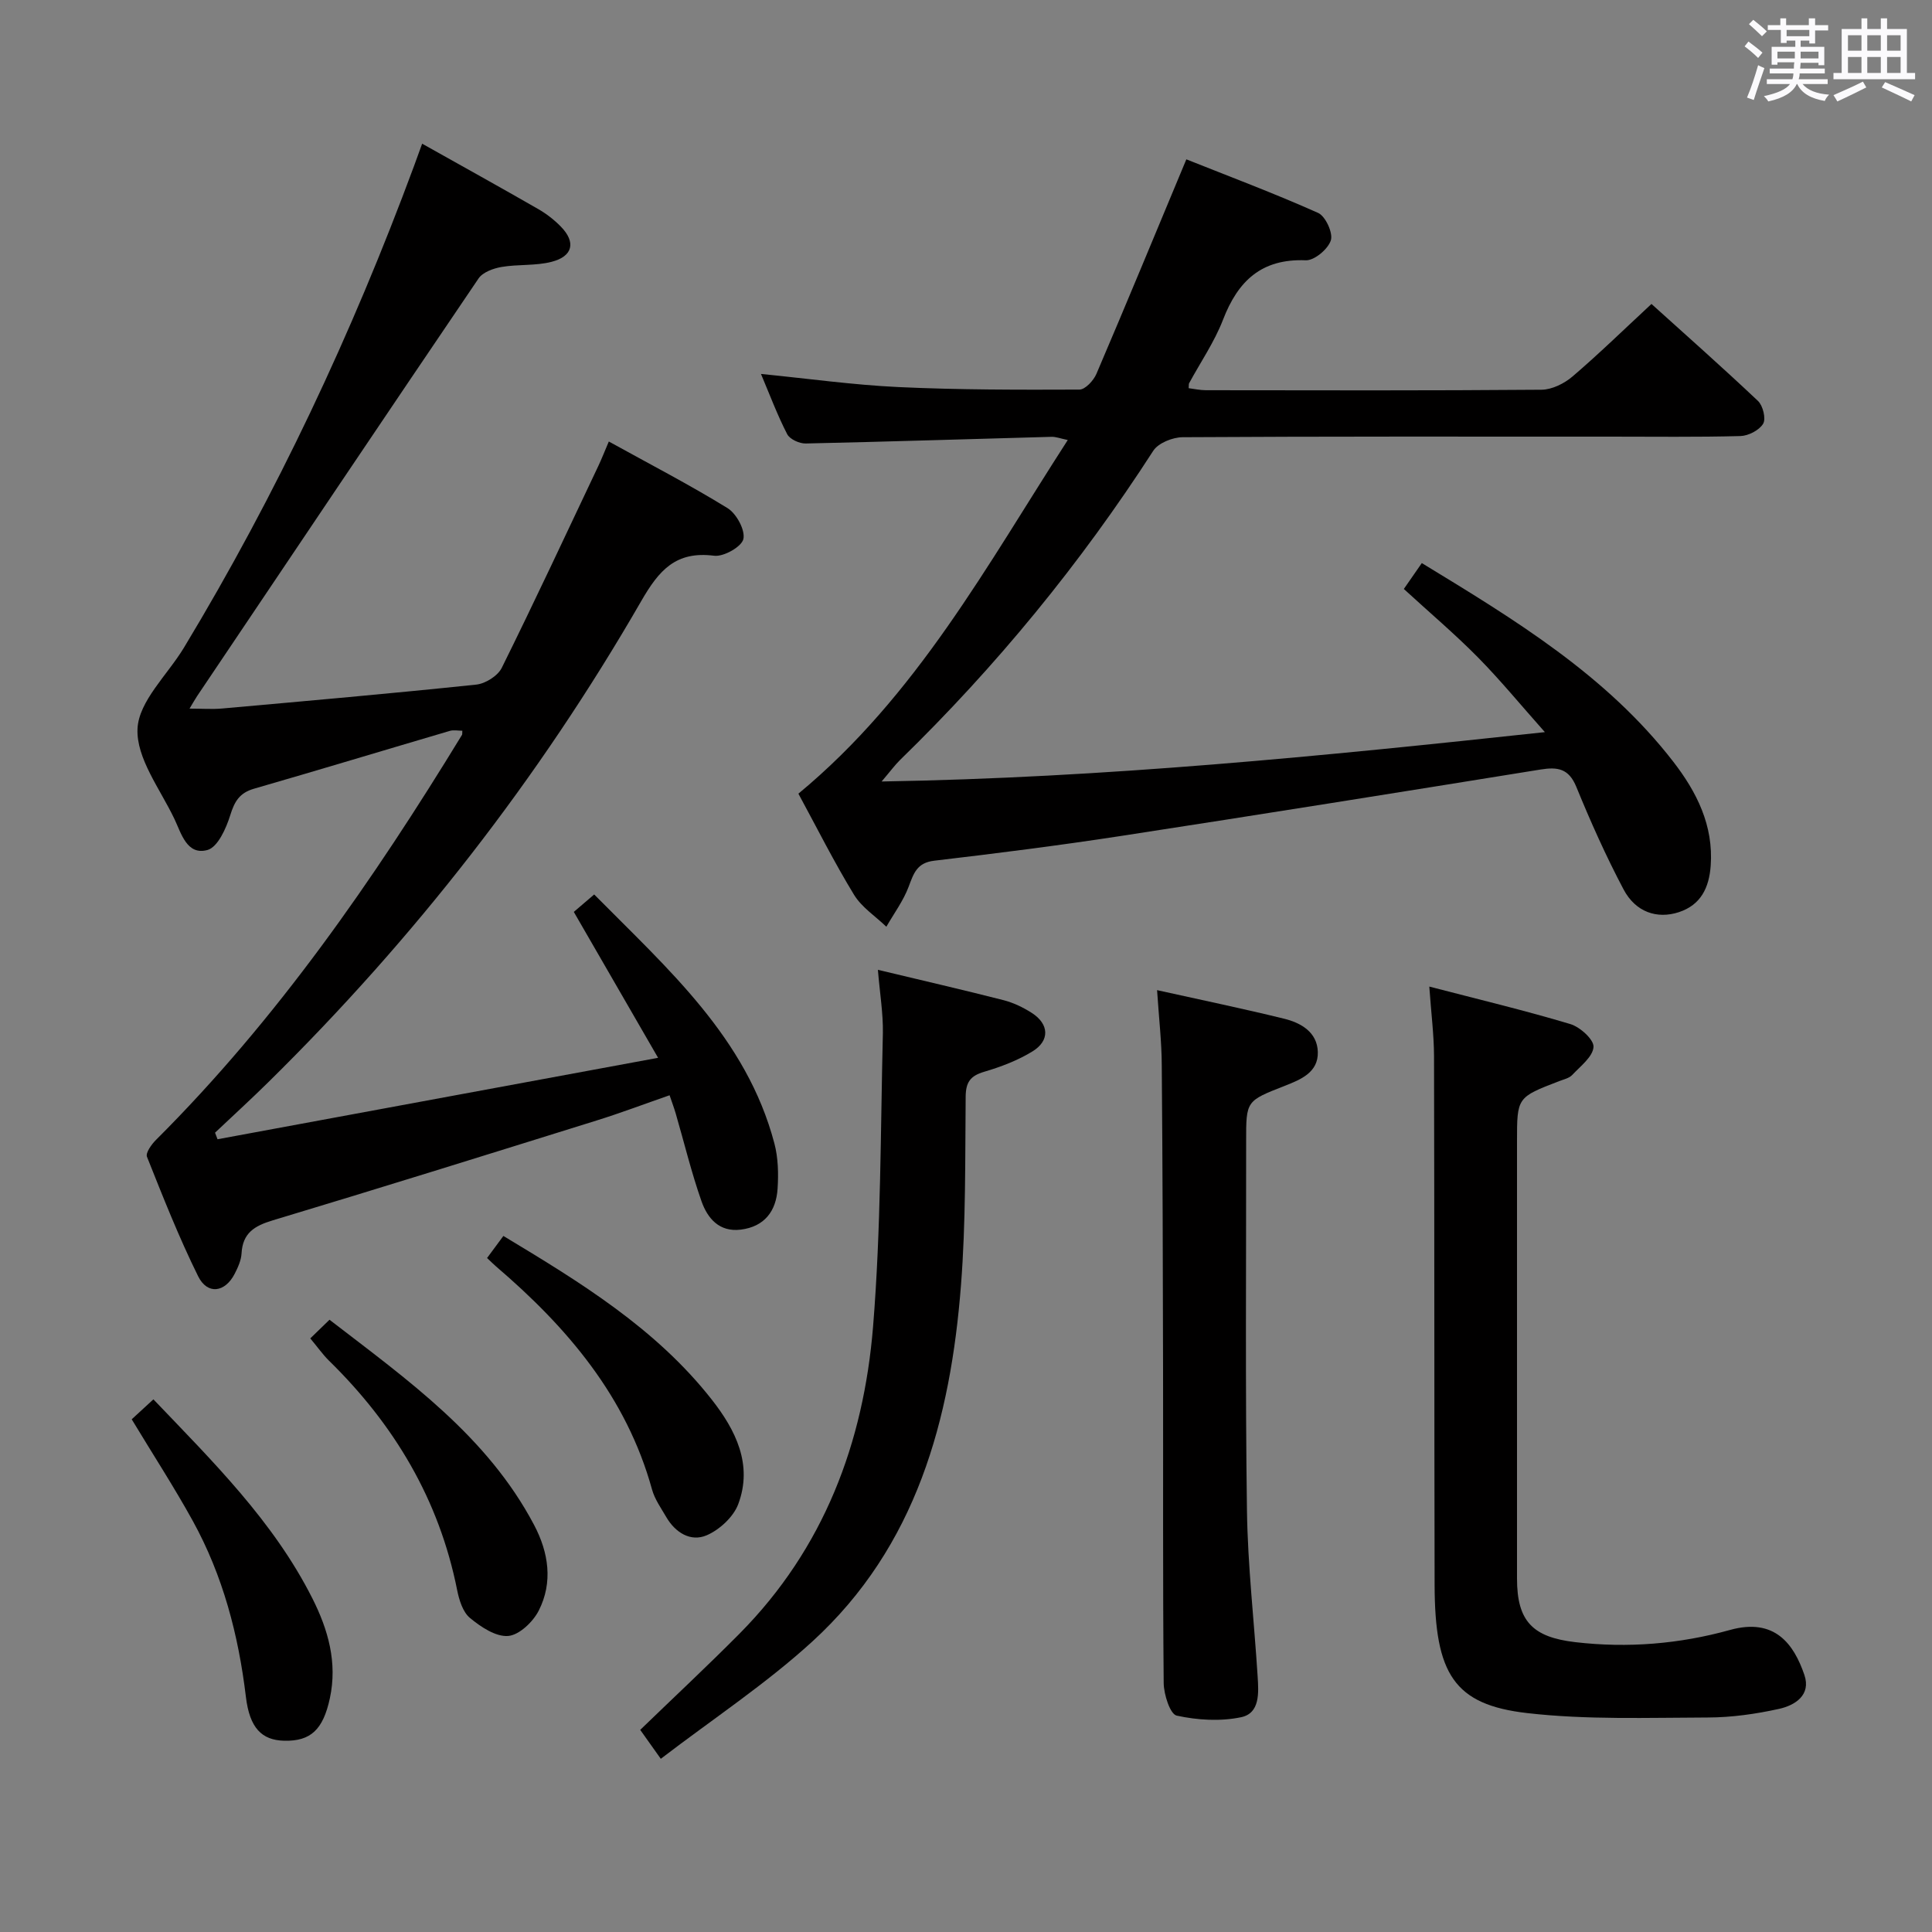 <svg enable-background="new 0 0 400 400" viewBox="0 0 400 400" xmlns="http://www.w3.org/2000/svg"><rect x="0" y="0" width="400" height="400" fill="#808080" stroke="none"/><path d="m361.2 9.6.8-1c.9.7 1.9 1.4 2.9 2.3l-.9 1.1c-1-1-2-1.8-2.8-2.4zm.5 10.6c.9-2.1 1.6-4.3 2.3-6.7.4.2.8.4 1.3.6-.7 2.1-1.5 4.3-2.2 6.6zm.4-15.2.9-.9c1 .8 2 1.6 2.8 2.4l-1 1c-.9-.9-1.8-1.7-2.7-2.5zm12.5-1.2h1.2v1.4h2.7v1.1h-2.7v2.7h-1.2v-.6h-1.8v1.3h4.9v3.8h-1.2v-.5h-3.7c0 .4-.1.9-.1 1.2h5.1v1h-5.2c0 .5-.1.9-.2 1.2h6v1h-5.2c1.1 1.3 2.9 2 5.5 2.2-.4.4-.7.8-.9 1.3-2.9-.5-4.8-1.6-5.7-3.5h-.1c-.8 1.7-2.7 2.9-5.9 3.6-.2-.4-.6-.8-.9-1.1 2.8-.6 4.6-1.4 5.4-2.5h-4.8v-1h5.3c.1-.3.2-.7.2-1.2h-4.9v-1h5c0-.4 0-.8.1-1.3h-3.5v.5h-1.2v-3.7h4.9v-1.3h-1.8v.5h-1.2v-2.7h-2.7v-1h2.6v-1.4h1.2v1.4h4.7v-1.4zm-6.6 8.3h3.6c0-.4 0-.9 0-1.4h-3.6zm1.9-4.6h4.7v-1.3h-4.7zm6.6 3.2h-3.7v1.4h3.7z" fill="#fbfafc"/><path d="m385.3 3.8h1.3v2.2h2.8v-2.2h1.3v2.2h4.1v9.1h1.7v1.3h-16.9v-1.3h1.7v-9.1h4.1v-2.2zm.4 13.1.7 1.2c-1.8.9-3.8 1.9-6 2.9-.2-.4-.5-.8-.8-1.3 2.3-1 4.3-1.9 6.1-2.8zm-3.1-6.4h2.8v-3.2h-2.8zm0 4.6h2.8v-3.3h-2.8zm4-4.6h2.8v-3.2h-2.8zm0 4.6h2.8v-3.3h-2.8zm3.7 1.9c2.1.9 4.1 1.8 6.1 2.7l-.7 1.3c-2.2-1.1-4.2-2-6.1-2.9zm3.2-9.7h-2.8v3.2h2.8v-3.1zm-2.8 7.8h2.8v-3.3h-2.8z" fill="#fbfafc"/><g fill="#010000"><path d="m87.4 29.75c8.38 4.7 16.23 9.05 24.01 13.52 1.71.98 3.34 2.24 4.72 3.66 3.14 3.22 2.49 6.14-1.94 7.28-3.31.85-6.93.48-10.34 1.06-1.7.29-3.89 1.08-4.77 2.38-19.51 28.76-38.88 57.63-58.27 86.47-.44.66-.82 1.35-1.57 2.59 2.61 0 4.69.16 6.74-.02 17.55-1.57 35.1-3.11 52.62-4.95 1.91-.2 4.47-1.81 5.29-3.48 6.85-13.83 13.37-27.82 19.98-41.77.69-1.46 1.28-2.97 2.18-5.08 8.48 4.69 16.72 8.95 24.59 13.8 1.84 1.14 3.68 4.54 3.27 6.39-.36 1.6-4.09 3.71-6.05 3.46-7.93-1.01-11.41 2.97-15.12 9.42-21.14 36.68-46.97 69.82-77.15 99.54-3.62 3.57-7.38 7-11.07 10.49.17.45.34.91.52 1.36 30.05-5.55 60.09-11.11 91.21-16.86-6.07-10.51-11.62-20.12-17.45-30.21 1.11-.94 2.42-2.07 4.22-3.61 15.23 15.42 31.53 29.64 37.31 51.55.79 2.99.86 6.27.66 9.38-.3 4.61-2.69 7.84-7.61 8.46-4.47.56-6.9-2.35-8.14-5.87-2.09-5.94-3.57-12.09-5.33-18.14-.32-1.1-.72-2.17-1.28-3.81-5.15 1.79-10.06 3.65-15.06 5.21-22.35 6.97-44.69 13.95-67.1 20.69-3.79 1.14-6.23 2.62-6.46 6.85-.08 1.43-.75 2.9-1.42 4.21-2 3.9-5.65 4.4-7.57.51-3.97-8.03-7.27-16.4-10.59-24.73-.32-.81.94-2.58 1.87-3.5 25.05-24.99 45.01-53.81 63.35-83.85.08-.13.03-.32.07-.86-.88 0-1.79-.2-2.58.03-13.53 3.98-27.02 8.07-40.57 11.98-2.97.86-4.01 2.62-4.89 5.45-.85 2.74-2.59 6.64-4.72 7.23-4.27 1.18-5.43-3.45-6.87-6.47-2.93-6.14-7.9-12.54-7.62-18.63.26-5.73 6.23-11.18 9.62-16.8 19.13-31.68 34.79-65.02 47.63-99.71.51-1.4 1.02-2.8 1.68-4.62z"/><path d="m165.3 164.32c24.51-20.29 39.01-47.25 55.77-73.22-1.55-.32-2.47-.69-3.38-.66-16.96.46-33.92 1.01-50.88 1.38-1.3.03-3.29-.88-3.83-1.93-2.04-3.96-3.61-8.16-5.43-12.47 9.79.97 19.12 2.28 28.49 2.72 12.46.58 24.96.57 37.44.52 1.2 0 2.93-1.87 3.52-3.25 6.2-14.49 12.21-29.06 18.62-44.42 8.78 3.5 18.16 7.02 27.28 11.09 1.53.68 3.12 4.15 2.64 5.67-.57 1.82-3.42 4.21-5.19 4.14-9.17-.37-14.04 4.27-17.14 12.31-1.78 4.61-4.66 8.79-7.03 13.17-.07.13-.03.33-.08 1 1.17.15 2.37.42 3.56.42 23.16.03 46.33.09 69.49-.1 2.17-.02 4.71-1.28 6.42-2.74 5.43-4.64 10.55-9.64 16.35-15.02 6.92 6.25 14.6 13.04 22.05 20.08 1.03.97 1.69 3.68 1.07 4.72-.8 1.34-3.04 2.5-4.7 2.55-8.99.24-18 .12-26.99.12-29.5 0-59-.06-88.49.12-2.08.01-5.05 1.2-6.09 2.81-15.05 23.34-32.53 44.65-52.42 64.01-1.05 1.03-1.93 2.24-3.82 4.46 46.23-.77 91.02-5.23 137.32-10.22-4.99-5.61-9.21-10.76-13.86-15.48-4.78-4.84-9.99-9.25-15.34-14.16 1.17-1.68 2.36-3.4 3.72-5.36 19.25 11.72 38.2 23.2 52.05 41.1 4.85 6.27 8.37 13.2 7.76 21.57-.33 4.55-2.05 8.11-6.58 9.6-4.55 1.49-8.98-.02-11.46-4.71-3.64-6.88-6.83-14.02-9.78-21.23-1.56-3.8-3.86-4.16-7.4-3.59-28.99 4.68-57.99 9.32-87.02 13.78-12.8 1.96-25.66 3.59-38.52 5.1-3.6.42-4.26 2.64-5.3 5.4-1.1 2.92-3.04 5.53-4.61 8.27-2.27-2.19-5.11-4.02-6.7-6.63-4.13-6.77-7.7-13.9-11.51-20.92z"/><path d="m295.92 204.26c10.35 2.69 19.85 4.96 29.19 7.76 2.02.6 4.91 3.22 4.81 4.74-.14 2.04-2.71 3.98-4.41 5.8-.63.67-1.75.91-2.68 1.27-8.75 3.36-8.75 3.36-8.75 12.52 0 30.16-.01 60.31 0 90.47 0 8.85 3.24 12.14 12.06 13.17 10.88 1.27 21.59.38 32.06-2.53 9.23-2.56 13.19 2.9 15.38 9.32 1.42 4.18-1.95 6.29-5.23 7.02-4.83 1.07-9.85 1.78-14.79 1.79-12.46.03-25.02.5-37.34-.91-15.17-1.73-19.16-8.07-19.2-26.58-.08-36.49-.03-72.98-.12-109.47-.02-4.42-.59-8.85-.98-14.37z"/><path d="m181.76 200.79c9.26 2.22 17.66 4.15 26 6.28 2.05.53 4.08 1.5 5.87 2.65 3.58 2.3 3.77 5.72.15 7.95-3.06 1.88-6.56 3.21-10.02 4.23-2.89.85-3.81 2.18-3.83 5.2-.12 12.96.04 25.97-.96 38.87-2.16 27.92-9.24 54.21-30.81 73.91-9.61 8.78-20.61 16.03-31.35 24.26-1.99-2.79-3.2-4.5-4.26-5.99 7.06-6.83 13.97-13.27 20.62-19.98 17.4-17.58 25.63-39.46 27.59-63.52 1.64-20.18 1.54-40.5 2.03-60.76.07-4.1-.63-8.22-1.03-13.1z"/><path d="m239.56 205c9.24 2.05 17.83 3.83 26.33 5.92 3.5.86 6.84 2.81 6.95 6.88.12 4.23-3.55 5.72-6.82 7-8 3.14-8.03 3.07-8.02 11.46.02 25.49-.19 50.99.17 76.48.16 11.45 1.49 22.89 2.21 34.34.21 3.35.53 7.62-3.42 8.45-4.28.9-9.04.61-13.34-.33-1.36-.3-2.66-4.37-2.69-6.73-.2-21.66-.09-43.32-.13-64.98-.04-20.99-.09-41.98-.27-62.97-.02-4.81-.58-9.6-.97-15.52z"/><path d="m100.84 260.46c1.14-1.55 2.12-2.87 3.38-4.57 15.89 9.57 31.58 19.14 43.15 33.89 4.92 6.27 8.55 13.45 5.47 21.65-1 2.65-3.88 5.3-6.54 6.44-3.28 1.4-6.45-.52-8.34-3.75-1.08-1.86-2.4-3.7-2.96-5.72-5.31-19.25-17.56-33.59-32.31-46.21-.5-.43-.96-.9-1.85-1.73z"/><path d="m27.27 293.85c1.29-1.19 2.74-2.52 4.49-4.13 12.29 12.86 24.88 25.26 32.93 41.24 3.23 6.41 5.21 13.25 3.6 20.67-1.39 6.42-3.92 8.91-9.47 8.77-4.63-.12-7.14-2.64-7.91-9.09-1.54-12.82-4.76-25.12-11.01-36.45-3.85-6.98-8.2-13.67-12.63-21.01z"/><path d="m64.24 277.1c1.26-1.23 2.43-2.36 3.98-3.86 16.23 12.5 32.67 24.11 42.37 42.51 3 5.69 3.93 11.85.95 17.71-1.18 2.33-4.05 5.07-6.34 5.25-2.56.2-5.67-1.88-7.91-3.74-1.47-1.22-2.23-3.7-2.64-5.75-3.73-18.73-13.03-34.29-26.56-47.53-1.27-1.26-2.32-2.76-3.85-4.59z"/></g></svg>